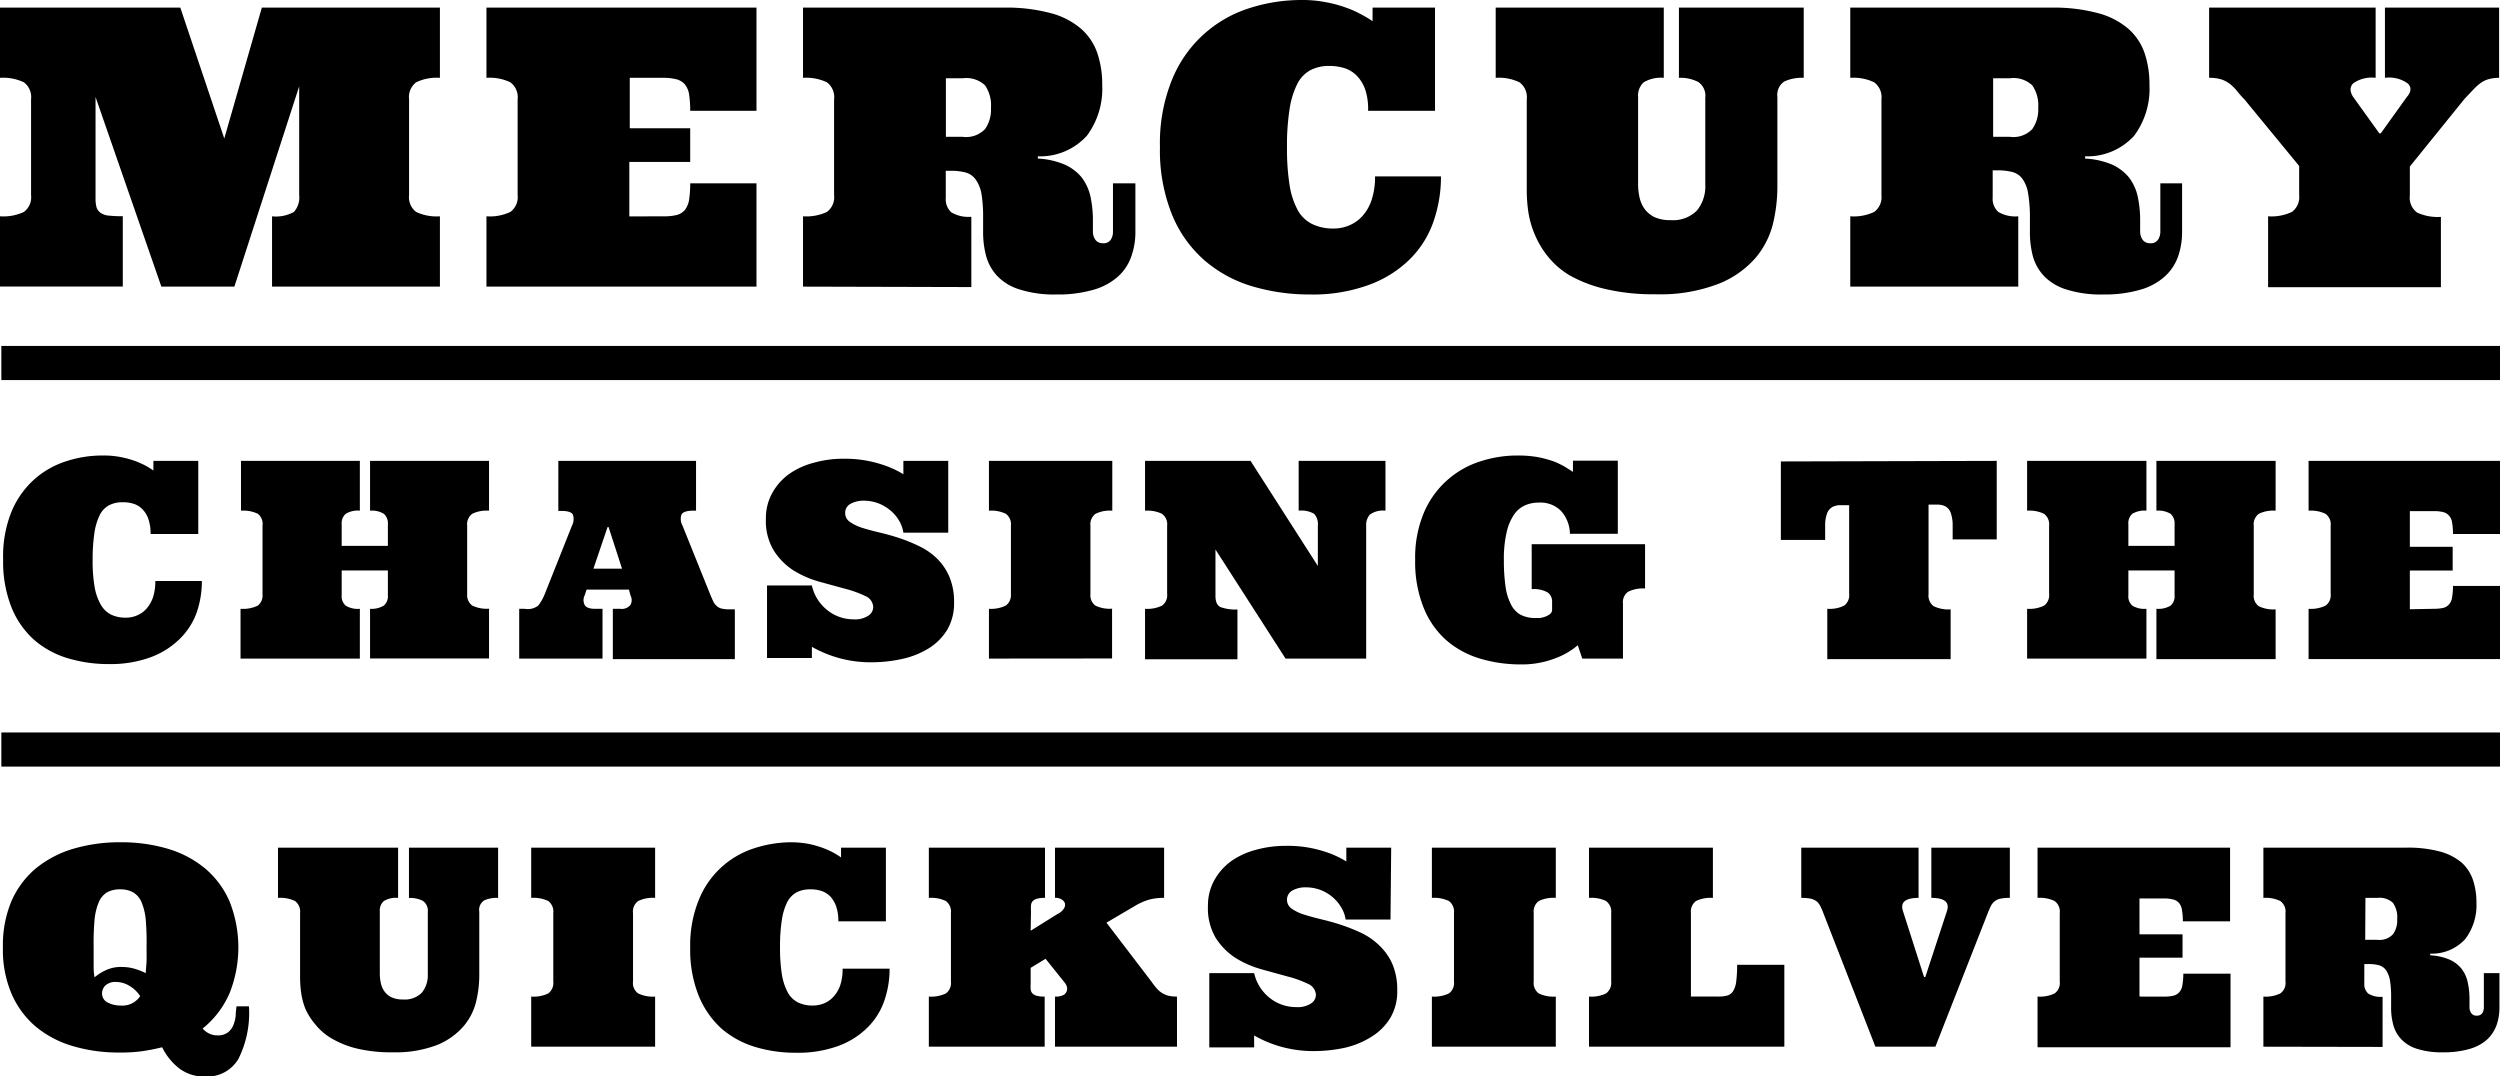 <svg xmlns="http://www.w3.org/2000/svg" viewBox="0 0 222.94 95.96">
  <g data-name="Camada 2">
    <g data-name="[Exemplo do grid]">
      <path d="M24.26 25.56v-6.27a3.29 3.29 0 001.95-.39 1.93 1.93 0 00.47-1.5V7.7L20.9 25.56h-6.51L8.52 8.65v9a3 3 0 00.1.88A1 1 0 009 19a1.54 1.54 0 00.74.23 10.41 10.41 0 001.21.05v6.27H0v-6.26a4.32 4.32 0 002.13-.39 1.63 1.63 0 00.64-1.5V8.85a1.64 1.64 0 00-.64-1.51A4.3 4.3 0 000 6.94V.68h16.08L20 12.35 23.35.68h15.88v6.26a4.23 4.23 0 00-2.12.4 1.65 1.65 0 00-.63 1.51v8.55a1.65 1.65 0 00.63 1.5 4.25 4.25 0 002.12.39v6.27zM59.16 19.29a4.75 4.75 0 001.16-.11 1.44 1.44 0 00.75-.45 2 2 0 00.38-.91 9.57 9.57 0 00.1-1.47h5.91v9.21H43.38v-6.27a4.27 4.27 0 002.13-.39 1.63 1.63 0 00.65-1.5V8.85a1.64 1.64 0 00-.65-1.51 4.25 4.25 0 00-2.13-.4V.68h24.08v9.2h-5.91a9.77 9.77 0 00-.1-1.47 1.88 1.88 0 00-.38-.89 1.5 1.5 0 00-.75-.45 4.64 4.64 0 00-1.16-.13h-3v4.5h5.39v3h-5.43v4.86zM71.61 25.56v-6.27a4.32 4.32 0 002.13-.39 1.63 1.63 0 00.64-1.5V8.85a1.64 1.64 0 00-.64-1.51 4.3 4.3 0 00-2.13-.4V.68h17.9a15.17 15.17 0 014.18.49 6.78 6.78 0 012.72 1.4 5.08 5.08 0 011.45 2.18 8.61 8.61 0 01.43 2.82 7 7 0 01-1.37 4.54 5.63 5.63 0 01-4.37 1.83v.2a7 7 0 012.4.54 4.15 4.15 0 011.51 1.14 4.46 4.46 0 01.78 1.69 10.18 10.18 0 01.22 2.24v.9a1.28 1.28 0 00.22.73.78.78 0 00.68.31.74.74 0 00.69-.31 1.27 1.27 0 00.2-.73v-4.3h2v4.3a6.4 6.4 0 01-.37 2.23 4.27 4.27 0 01-1.19 1.79 5.59 5.59 0 01-2.18 1.17 11.32 11.32 0 01-3.32.42 10.09 10.09 0 01-3.24-.44 4.6 4.6 0 01-2-1.19 4.21 4.21 0 01-1-1.76 8.16 8.16 0 01-.28-2.12v-1.3a12.91 12.91 0 00-.15-2.19A3.07 3.07 0 0087 16a1.62 1.62 0 00-.9-.62 5.24 5.24 0 00-1.35-.15h-.41v2.42a1.57 1.57 0 00.5 1.29 3 3 0 001.78.39v6.27zM84.35 12.2h1.49a2.32 2.32 0 002-.69 3 3 0 00.53-1.9 3.12 3.12 0 00-.53-2 2.45 2.45 0 00-2-.63h-1.49zM116.08 0a10.93 10.93 0 012.12.19 10.69 10.69 0 011.8.48 8.85 8.85 0 011.4.62 9.58 9.58 0 011 .6V.68h5.57v9.2H122a5.46 5.46 0 00-.25-1.88 3.36 3.36 0 00-.75-1.24 2.71 2.71 0 00-1.09-.68 4.56 4.56 0 00-1.36-.2 3.59 3.59 0 00-1.7.38 2.86 2.86 0 00-1.16 1.22 7.43 7.43 0 00-.69 2.25 20.76 20.76 0 00-.23 3.41 20.48 20.48 0 00.24 3.43 6.85 6.85 0 00.75 2.23 3 3 0 001.3 1.2 4.26 4.26 0 001.86.38 3.57 3.57 0 001.4-.28 3.3 3.3 0 001.19-.85 4 4 0 00.81-1.44 6.35 6.35 0 00.3-2.08h5.88a12.1 12.1 0 01-.68 4.06 8.75 8.75 0 01-2.11 3.34 10.14 10.14 0 01-3.65 2.28 14.52 14.52 0 01-5.25.85 17.87 17.87 0 01-5.18-.74 11.49 11.49 0 01-4.26-2.34 10.85 10.85 0 01-2.87-4.08 15.35 15.35 0 01-1.06-6 15 15 0 011.08-6 11 11 0 016.86-6.36 15.15 15.15 0 014.7-.74zM148.37.68v6.26a3 3 0 00-1.79.4 1.59 1.59 0 00-.5 1.31v7.81a5.32 5.32 0 00.14 1.2 2.78 2.78 0 00.46 1 2.38 2.38 0 00.88.71 3.33 3.33 0 001.4.26 3 3 0 002.36-.85 3.38 3.38 0 00.75-2.31V8.72a1.48 1.48 0 00-.63-1.41 3.46 3.46 0 00-1.72-.37V.68h11.13v6.26a3.74 3.74 0 00-1.74.33 1.44 1.44 0 00-.61 1.38v8.06a14.23 14.23 0 01-.39 3.23 7.51 7.51 0 01-1.56 3.06 8.53 8.53 0 01-3.3 2.31 14.47 14.47 0 01-5.68.93 18.37 18.37 0 01-4.42-.47 12.09 12.09 0 01-3.15-1.2 7.28 7.28 0 01-2-1.74 8.22 8.22 0 01-1.17-2 8.48 8.48 0 01-.55-2 13.53 13.53 0 01-.13-1.82V8.85a1.64 1.64 0 00-.65-1.51 4.23 4.23 0 00-2.12-.4V.68zM165 25.56v-6.27a4.27 4.27 0 002.13-.39 1.63 1.63 0 00.65-1.5V8.85a1.64 1.64 0 00-.65-1.51 4.25 4.25 0 00-2.13-.4V.68h17.9a15.17 15.17 0 014.18.49 6.78 6.78 0 012.72 1.4 5.08 5.08 0 011.45 2.18 8.61 8.61 0 01.43 2.82 7 7 0 01-1.37 4.54 5.63 5.63 0 01-4.37 1.83v.2a7.09 7.09 0 012.41.54 4.2 4.2 0 011.5 1.14 4.32 4.32 0 01.78 1.69 10.18 10.18 0 01.22 2.24v.9a1.28 1.28 0 00.22.73.78.78 0 00.68.31.74.74 0 00.69-.31 1.28 1.28 0 00.21-.73v-4.3h1.94v4.3a6.64 6.64 0 01-.36 2.23 4.39 4.39 0 01-1.2 1.79 5.52 5.52 0 01-2.18 1.17 11.32 11.32 0 01-3.32.42 10.09 10.09 0 01-3.24-.44 4.66 4.66 0 01-2-1.19 4.21 4.21 0 01-1-1.76 8.16 8.16 0 01-.27-2.12v-1.3a12.77 12.77 0 00-.16-2.19 3 3 0 00-.5-1.3 1.62 1.62 0 00-.9-.62 5.24 5.24 0 00-1.35-.15h-.41v2.42a1.57 1.57 0 00.5 1.29 3 3 0 001.78.39v6.27zm12.74-13.36h1.49a2.32 2.32 0 002-.69 3 3 0 00.53-1.9 3.12 3.12 0 00-.53-2 2.45 2.45 0 00-2-.63h-1.49zM200.14 8.85a8 8 0 01-.65-.73 4.2 4.2 0 00-.59-.6 2.71 2.71 0 00-.75-.42 3.52 3.52 0 00-1.15-.16V.68h14.85v6.26a2.87 2.87 0 00-2 .49c-.32.33-.31.74 0 1.22l2.33 3.24h.13l2.32-3.24c.39-.44.43-.83.12-1.18a2.84 2.84 0 00-2.07-.53V.68h10.18v6.26a3.33 3.33 0 00-.89.11 2.16 2.16 0 00-.71.32 4.5 4.5 0 00-.68.6c-.23.24-.51.53-.83.88l-4.85 6v2.6a1.63 1.63 0 00.64 1.5 4.32 4.32 0 002.13.39v6.27h-15.41v-6.32a4.25 4.25 0 002.12-.39 1.63 1.63 0 00.65-1.5v-2.6zM9.21 40.62a7.83 7.83 0 011.5.13 8.18 8.18 0 011.28.34 7.84 7.84 0 011 .44 8 8 0 01.69.43v-.86h4v6.52h-4.25a4 4 0 00-.2-1.34 2.33 2.33 0 00-.53-.87 1.89 1.89 0 00-.77-.48 3 3 0 00-1-.14 2.54 2.54 0 00-1.21.27 2 2 0 00-.82.86 5.34 5.34 0 00-.48 1.6 16.24 16.24 0 00-.16 2.41 13.71 13.71 0 00.18 2.43A4.8 4.8 0 009 53.94a2.17 2.17 0 00.91.87 2.91 2.91 0 001.31.27 2.45 2.45 0 001-.2 2.24 2.24 0 00.84-.6 3 3 0 00.58-1 4.52 4.52 0 00.21-1.47H18a8.52 8.52 0 01-.48 2.87A6.24 6.24 0 0116 57a7.24 7.24 0 01-2.59 1.62 10.44 10.44 0 01-3.72.6 12.52 12.52 0 01-3.67-.53 8.07 8.07 0 01-3-1.65 7.79 7.79 0 01-2-2.89 11 11 0 01-.74-4.25A10.64 10.64 0 011 45.69a8 8 0 012-2.89 7.84 7.84 0 012.85-1.65 10.36 10.36 0 013.36-.53zM34.59 50.87h-4.12v2.22a1.09 1.09 0 00.36.92 2.05 2.05 0 001.26.28v4.44H21.45v-4.44A3 3 0 0023 54a1.15 1.15 0 00.41-1v-6.11a1.17 1.17 0 00-.41-1.07 3 3 0 00-1.51-.28V41.1h10.6v4.44a2.05 2.05 0 00-1.26.28 1.12 1.12 0 00-.36.93v1.93h4.12v-1.93a1.12 1.12 0 00-.36-.93 2.06 2.06 0 00-1.23-.28V41.1h10.61v4.44a2.94 2.94 0 00-1.5.28 1.17 1.17 0 00-.45 1.07V53a1.15 1.15 0 00.45 1 2.94 2.94 0 001.5.28v4.44H33v-4.43a2.06 2.06 0 001.23-.29 1.09 1.09 0 00.36-.92zM56.09 52.58h-3.78l-.17.51a.94.94 0 000 .86c.14.23.44.34.91.34h.68v4.44H46.3v-4.44h.49A1.5 1.5 0 0048 54a4.21 4.21 0 00.57-1L51 46.89a1.27 1.27 0 00.09-1q-.18-.33-1.05-.33h-.25V41.1h12.28v4.44h-.24c-.59 0-.94.12-1.06.35a1.23 1.23 0 00.1 1L63.33 53c.09.22.18.42.25.58a1.31 1.31 0 00.29.42 1 1 0 00.44.26 2.89 2.89 0 00.73.08h.49v4.44H54.65v-4.49h.65a1 1 0 00.92-.34.89.89 0 000-.86zm-3.17-1.87h2.55L54.27 47h-.09zM84.56 47.5h-4a2.93 2.93 0 00-.42-1.13 3.37 3.37 0 00-.81-.91 3.64 3.64 0 00-2.27-.81 2.36 2.36 0 00-1.23.29.89.89 0 00-.46.8.94.94 0 00.42.8 4 4 0 001.1.53c.45.14 1 .29 1.55.42s1.18.3 1.78.5a15.13 15.13 0 011.78.73 6.08 6.08 0 011.56 1.09 5.1 5.1 0 011.1 1.62 5.73 5.73 0 01.42 2.3 4.66 4.66 0 01-.61 2.43 5.07 5.07 0 01-1.64 1.65 7.6 7.6 0 01-2.37.95 12.73 12.73 0 01-2.78.3 10.56 10.56 0 01-5.28-1.38v1h-4v-6.47h4a3.86 3.86 0 001.39 2.21 3.7 3.7 0 002.34.81 2.14 2.14 0 001.31-.33.93.93 0 00.43-.75 1.12 1.12 0 00-.71-1 9.66 9.66 0 00-1.77-.64l-2.3-.63a8.92 8.92 0 01-2.31-1 5.79 5.79 0 01-1.76-1.76 5.06 5.06 0 01-.72-2.85 4.6 4.6 0 01.57-2.31 5.16 5.16 0 011.5-1.69 6.72 6.72 0 012.19-1 9.37 9.37 0 012.62-.36 10.48 10.48 0 013.26.45 8.79 8.79 0 012.12.93V41.1h4zM88.19 58.73v-4.44A3 3 0 0089.7 54a1.15 1.15 0 00.45-1v-6.11a1.17 1.17 0 00-.45-1.07 3 3 0 00-1.51-.28V41.1h11v4.44a2.94 2.94 0 00-1.5.28 1.17 1.17 0 00-.45 1.07V53a1.15 1.15 0 00.43 1 2.94 2.94 0 001.5.28v4.44zM123.55 41.1v4.44a2 2 0 00-1.39.35 1.39 1.39 0 00-.33 1v11.84h-7.19L108.39 49v4.14q0 .78.45 1a3.93 3.93 0 001.51.21v4.44h-8.24v-4.5a3 3 0 001.51-.28 1.14 1.14 0 00.46-1.06v-6.06a1.15 1.15 0 00-.46-1.07 3 3 0 00-1.51-.28V41.1h9.41l6 9.37v-3.58a1.38 1.38 0 00-.33-1.07 2.28 2.28 0 00-1.38-.28V41.1zM141.1 58.73l-.4-1.19a6.62 6.62 0 01-2.08 1.19 8.17 8.17 0 01-3 .52 12.52 12.52 0 01-3.67-.53 8.1 8.1 0 01-3-1.65 7.66 7.66 0 01-2-2.89 10.84 10.84 0 01-.75-4.25 10.29 10.29 0 01.79-4.24 8.12 8.12 0 015-4.54 10.64 10.64 0 013.36-.53 10.07 10.07 0 011.82.15 9.88 9.88 0 011.42.39 7.14 7.14 0 011 .49l.68.43v-1h4v6.52H140a3.13 3.13 0 00-.76-2 2.56 2.56 0 00-2-.78 3 3 0 00-1.21.23 2.34 2.34 0 00-1 .82 4.55 4.55 0 00-.67 1.58 10.34 10.34 0 00-.25 2.51 16.23 16.23 0 00.16 2.43 4.81 4.81 0 00.51 1.58 2.06 2.06 0 00.86.87 2.8 2.8 0 001.27.27h.43a2.72 2.72 0 00.49-.13 1.81 1.81 0 00.41-.23.51.51 0 00.17-.4v-.66a1 1 0 00-.38-.85 2.48 2.48 0 00-1.44-.3v-4.01h10.11v3.95a2.94 2.94 0 00-1.51.29 1.13 1.13 0 00-.46 1.06v4.9zM178.06 41.1v7h-3.93v-1.39a3.28 3.28 0 00-.18-1 1.08 1.08 0 00-.44-.54 1.58 1.58 0 00-.78-.17h-.75v8a1.16 1.16 0 00.46 1.06 3 3 0 001.51.28v4.44h-11v-4.49a2.94 2.94 0 001.5-.28 1.15 1.15 0 00.45-1.06v-7.9h-.73a1.56 1.56 0 00-.78.17 1.1 1.1 0 00-.45.54 3 3 0 00-.18 1v1.39h-3.95v-7zM193.92 50.87h-4.12v2.22a1.09 1.09 0 00.35.92 2.07 2.07 0 001.26.28v4.44h-10.64v-4.44a3 3 0 001.51-.28 1.15 1.15 0 00.45-1.06v-6.06a1.17 1.17 0 00-.45-1.07 3 3 0 00-1.51-.28V41.1h10.64v4.44a2.07 2.07 0 00-1.26.28 1.11 1.11 0 00-.35.93v1.93h4.12v-1.93a1.12 1.12 0 00-.36-.93 2.09 2.09 0 00-1.26-.28V41.1h10.63v4.44a2.94 2.94 0 00-1.5.28 1.17 1.17 0 00-.45 1.07V53a1.15 1.15 0 00.45 1.06 2.94 2.94 0 001.5.28v4.44H192.3v-4.49a2.09 2.09 0 001.26-.28 1.09 1.09 0 00.36-.92zM217.06 54.29a3.79 3.79 0 00.82-.08 1 1 0 00.52-.32 1.18 1.18 0 00.27-.64 5.86 5.86 0 00.08-1h4.19v6.52h-17.07v-4.48a3 3 0 001.51-.28 1.14 1.14 0 00.46-1.06v-6.06a1.15 1.15 0 00-.46-1.07 3 3 0 00-1.51-.28V41.1h17.07v6.52h-4.19a5.86 5.86 0 00-.08-1 1.14 1.14 0 00-.27-.63 1 1 0 00-.52-.32 3.21 3.21 0 00-.82-.09h-2.16v3.18h3.82v2.12h-3.82v3.45zM.26 84.49A10.14 10.14 0 011 80.41a8 8 0 012.16-2.94A9.61 9.61 0 016.5 75.7a14.6 14.6 0 014.25-.59 14.53 14.53 0 014.25.59 9.35 9.35 0 013.32 1.77 8 8 0 012.16 2.94 11.07 11.07 0 010 8.14 8.21 8.21 0 01-2.41 3.17 1.79 1.79 0 00.55.43 1.61 1.61 0 00.76.18 1.47 1.47 0 00.95-.27 1.56 1.56 0 00.49-.67 2.94 2.94 0 00.2-.85c0-.3.05-.57.07-.8h1.11a9.13 9.13 0 01-.94 4.69A3.21 3.21 0 0118.32 96a3.69 3.69 0 01-2.32-.71 5.4 5.4 0 01-1.54-1.9c-.64.16-1.23.27-1.77.35a13.61 13.61 0 01-2 .12 14.27 14.27 0 01-4.25-.59 9.16 9.16 0 01-3.32-1.78A8 8 0 011 88.55a10 10 0 01-.74-4.06zm8.09 0v1.46c0 .46 0 .84.09 1.2a4 4 0 011-.63 3.1 3.1 0 011.39-.29 4.08 4.08 0 011.17.16 6 6 0 011 .39c0-.33.06-.69.07-1.06s0-.79 0-1.23a23.79 23.79 0 00-.07-2.44 5.37 5.37 0 00-.38-1.6 1.84 1.84 0 00-.74-.87 2.29 2.29 0 00-1.16-.27 2.32 2.32 0 00-1.18.27 1.88 1.88 0 00-.73.87 5.37 5.37 0 00-.38 1.6 23.79 23.79 0 00-.08 2.44zm2.4 5.18a1.9 1.9 0 001.75-.84 2.85 2.85 0 00-.95-.91 2.29 2.29 0 00-1.17-.35 1.29 1.29 0 00-1 .33 1 1 0 00-.28.66.9.9 0 00.5.84 2.45 2.45 0 001.15.27zM35.5 75.59v4.48a2.11 2.11 0 00-1.27.28 1.12 1.12 0 00-.36.93v5.57a3.88 3.88 0 00.1.85 1.81 1.81 0 00.33.73 1.58 1.58 0 00.63.51 2.36 2.36 0 001 .19 2.15 2.15 0 001.69-.61 2.46 2.46 0 00.53-1.65v-5.54a1.07 1.07 0 00-.45-1 2.46 2.46 0 00-1.23-.25v-4.49h7.95v4.48a2.65 2.65 0 00-1.25.23 1 1 0 00-.43 1V87a10 10 0 01-.28 2.31 5.3 5.3 0 01-1.11 2.19A6.2 6.2 0 0139 93.18a10.37 10.37 0 01-4 .66 13.13 13.13 0 01-3.15-.33 8.36 8.36 0 01-2.23-.88 5.15 5.15 0 01-1.46-1.23 5.88 5.88 0 01-.91-1.4 6.19 6.19 0 01-.39-1.44 10.4 10.4 0 01-.1-1.3v-5.83a1.18 1.18 0 00-.45-1.08 3.05 3.05 0 00-1.52-.28v-4.48zM47.37 93.34v-4.47a3 3 0 001.52-.28 1.16 1.16 0 00.45-1.07v-6.09a1.18 1.18 0 00-.45-1.08 3 3 0 00-1.52-.28v-4.48h11.05v4.48a3 3 0 00-1.51.28 1.16 1.16 0 00-.46 1.08v6.09a1.14 1.14 0 00.46 1.07 3 3 0 001.51.28v4.47zM70.51 75.11a9.06 9.06 0 011.52.13 8.47 8.47 0 011.28.35 7.42 7.42 0 011 .44 8 8 0 01.69.43v-.87h4v6.57h-4.24a4 4 0 00-.2-1.35 2.61 2.61 0 00-.53-.88 2 2 0 00-.78-.48 3 3 0 00-1-.14 2.56 2.56 0 00-1.22.27 2.06 2.06 0 00-.83.87 5.43 5.43 0 00-.48 1.6 15.39 15.39 0 00-.16 2.44 15.09 15.09 0 00.17 2.44 5.19 5.19 0 00.53 1.59 2.19 2.19 0 00.91.88 3 3 0 001.33.27 2.66 2.66 0 001-.2 2.39 2.39 0 00.85-.61 3 3 0 00.58-1 4.63 4.63 0 00.21-1.48h4.19a8.63 8.63 0 01-.48 2.89 6.16 6.16 0 01-1.51 2.38 7.17 7.17 0 01-2.6 1.63 10.53 10.53 0 01-3.75.6 12.38 12.38 0 01-3.69-.53 8.25 8.25 0 01-3-1.66 8.09 8.09 0 01-2-2.91 11 11 0 01-.75-4.27 10.72 10.72 0 01.77-4.27 7.92 7.92 0 014.89-4.58 10.82 10.82 0 013.3-.55zM91.91 83l2.39-1.49a1.29 1.29 0 00.58-.5.59.59 0 00.08-.47.67.67 0 00-.32-.35 1.13 1.13 0 00-.56-.13v-4.47h9.73v4.48a4.9 4.9 0 00-1.35.16 5.45 5.45 0 00-1.29.58l-2.5 1.47 4 5.24c.15.21.29.4.43.56a2.33 2.33 0 00.46.43 2.22 2.22 0 00.58.27 3.15 3.15 0 00.82.09v4.47H94.08v-4.47a1.49 1.49 0 00.76-.14.66.66 0 00.29-.36.64.64 0 000-.41 1.09 1.09 0 00-.15-.29l-1.74-2.17-1.33.81v1.36a4 4 0 000 .54.65.65 0 00.15.37.81.81 0 00.4.22 2.6 2.6 0 00.7.07v4.47H82.83v-4.47a3.05 3.05 0 001.52-.28 1.16 1.16 0 00.45-1.07v-6.09a1.18 1.18 0 00-.45-1.08 3.05 3.05 0 00-1.52-.28v-4.48h10.36v4.48a2.6 2.6 0 00-.7.07.81.81 0 00-.4.22.68.68 0 00-.15.37 4.33 4.33 0 000 .55zM124 82h-4a2.93 2.93 0 00-.43-1.14 3.57 3.57 0 00-.81-.92 3.64 3.64 0 00-2.29-.81 2.33 2.33 0 00-1.23.29.92.92 0 00-.47.81.94.94 0 00.42.8 3.83 3.83 0 001.11.53c.46.15 1 .29 1.57.43s1.18.3 1.79.51a15.93 15.93 0 011.79.72 6.19 6.19 0 011.56 1.1 5.11 5.11 0 011.17 1.68 5.83 5.83 0 01.42 2.32 4.6 4.6 0 01-.61 2.44 5.06 5.06 0 01-1.65 1.67 7.62 7.62 0 01-2.39 1 12.82 12.82 0 01-2.79.3 10.58 10.58 0 01-5.32-1.39v1.06h-4v-6.62h4a3.92 3.92 0 001.4 2.22 3.77 3.77 0 002.36.81 2.17 2.17 0 001.32-.33.93.93 0 00.43-.75 1.14 1.14 0 00-.72-1 9.66 9.66 0 00-1.77-.64l-2.32-.64a9 9 0 01-2.32-1 5.89 5.89 0 01-1.78-1.77 5.15 5.15 0 01-.72-2.87 4.64 4.64 0 01.57-2.32 5.29 5.29 0 011.52-1.71 6.9 6.9 0 012.2-1 9.77 9.77 0 012.63-.35 10.63 10.63 0 013.29.45 8.86 8.86 0 012.13.94v-1.23h4zM127.69 93.34v-4.47a3.05 3.05 0 001.52-.28 1.16 1.16 0 00.45-1.07v-6.09a1.18 1.18 0 00-.45-1.08 3.05 3.05 0 00-1.52-.28v-4.48h11.05v4.48a3 3 0 00-1.52.28 1.18 1.18 0 00-.45 1.08v6.09a1.16 1.16 0 00.45 1.07 3 3 0 001.52.28v4.47zM152.75 80.07a3 3 0 00-1.51.28 1.18 1.18 0 00-.45 1.08v7.44h2.41a3.34 3.34 0 00.83-.09.93.93 0 00.53-.41 2.12 2.12 0 00.27-.86 11.32 11.32 0 00.08-1.47h4.21v7.3H141.7v-4.47a3 3 0 001.52-.28 1.17 1.17 0 00.46-1.07v-6.09a1.18 1.18 0 00-.46-1.08 3 3 0 00-1.52-.28v-4.48h11.05zM162.6 81.43a4.21 4.21 0 00-.27-.62 1.27 1.27 0 00-.33-.43 1.36 1.36 0 00-.53-.24 3.93 3.93 0 00-.84-.07v-4.48h10.46v4.48c-1.2 0-1.66.4-1.38 1.21l1.87 5.85h.11l1.92-5.85c.28-.81-.18-1.21-1.38-1.21v-4.48h7v4.48a3.77 3.77 0 00-.83.07 1.2 1.2 0 00-.87.67c-.08.16-.17.37-.27.62l-4.67 11.91h-5.35zM193 88.87a3.2 3.2 0 00.82-.08 1 1 0 00.53-.32 1.21 1.21 0 00.27-.64 6.06 6.06 0 00.08-1h4.21v6.56H181.7v-4.52a3 3 0 001.52-.28 1.14 1.14 0 00.46-1.07v-6.09a1.16 1.16 0 00-.46-1.08 3 3 0 00-1.52-.28v-4.48h17.17v6.57h-4.21a6.06 6.06 0 00-.08-1 1.21 1.21 0 00-.27-.64 1 1 0 00-.53-.31 3.15 3.15 0 00-.82-.09h-2.17v3.2h3.84v2.08h-3.84v3.47zM201.84 93.34v-4.47a3 3 0 001.51-.28 1.14 1.14 0 00.46-1.07v-6.09a1.16 1.16 0 00-.46-1.08 3 3 0 00-1.51-.28v-4.48h12.76a11 11 0 013 .35 5.07 5.07 0 011.94 1 3.7 3.7 0 011 1.56 6.33 6.33 0 01.3 2 5 5 0 01-1 3.24 4 4 0 01-3.12 1.3v.15a5.15 5.15 0 011.71.38 2.84 2.84 0 011.08.82 3 3 0 01.55 1.2 7 7 0 01.16 1.6v.64a.91.91 0 00.16.52.53.53 0 00.48.22.56.56 0 00.5-.22 1 1 0 00.14-.52v-3.05h1.39v3.06a4.73 4.73 0 01-.26 1.59 3.31 3.31 0 01-.85 1.28 3.93 3.93 0 01-1.56.83 8 8 0 01-2.37.3 7.12 7.12 0 01-2.31-.31 3.27 3.27 0 01-1.4-.85 3 3 0 01-.71-1.26 5.73 5.73 0 01-.2-1.51V89a9.45 9.45 0 00-.1-1.56 2.38 2.38 0 00-.36-.93 1.2 1.2 0 00-.64-.44 3.91 3.91 0 00-1-.1h-.29v1.72a1.11 1.11 0 00.36.92 2.09 2.09 0 001.27.28v4.47zm9.08-9.53H212a1.65 1.65 0 001.39-.49 2.09 2.09 0 00.38-1.35 2.2 2.2 0 00-.38-1.46 1.74 1.74 0 00-1.39-.44h-1.06zM.12 65.32h222.82v3.04H.12zM.12 30.85h222.82v3.04H.12"/>
    </g>
  </g>
</svg>
